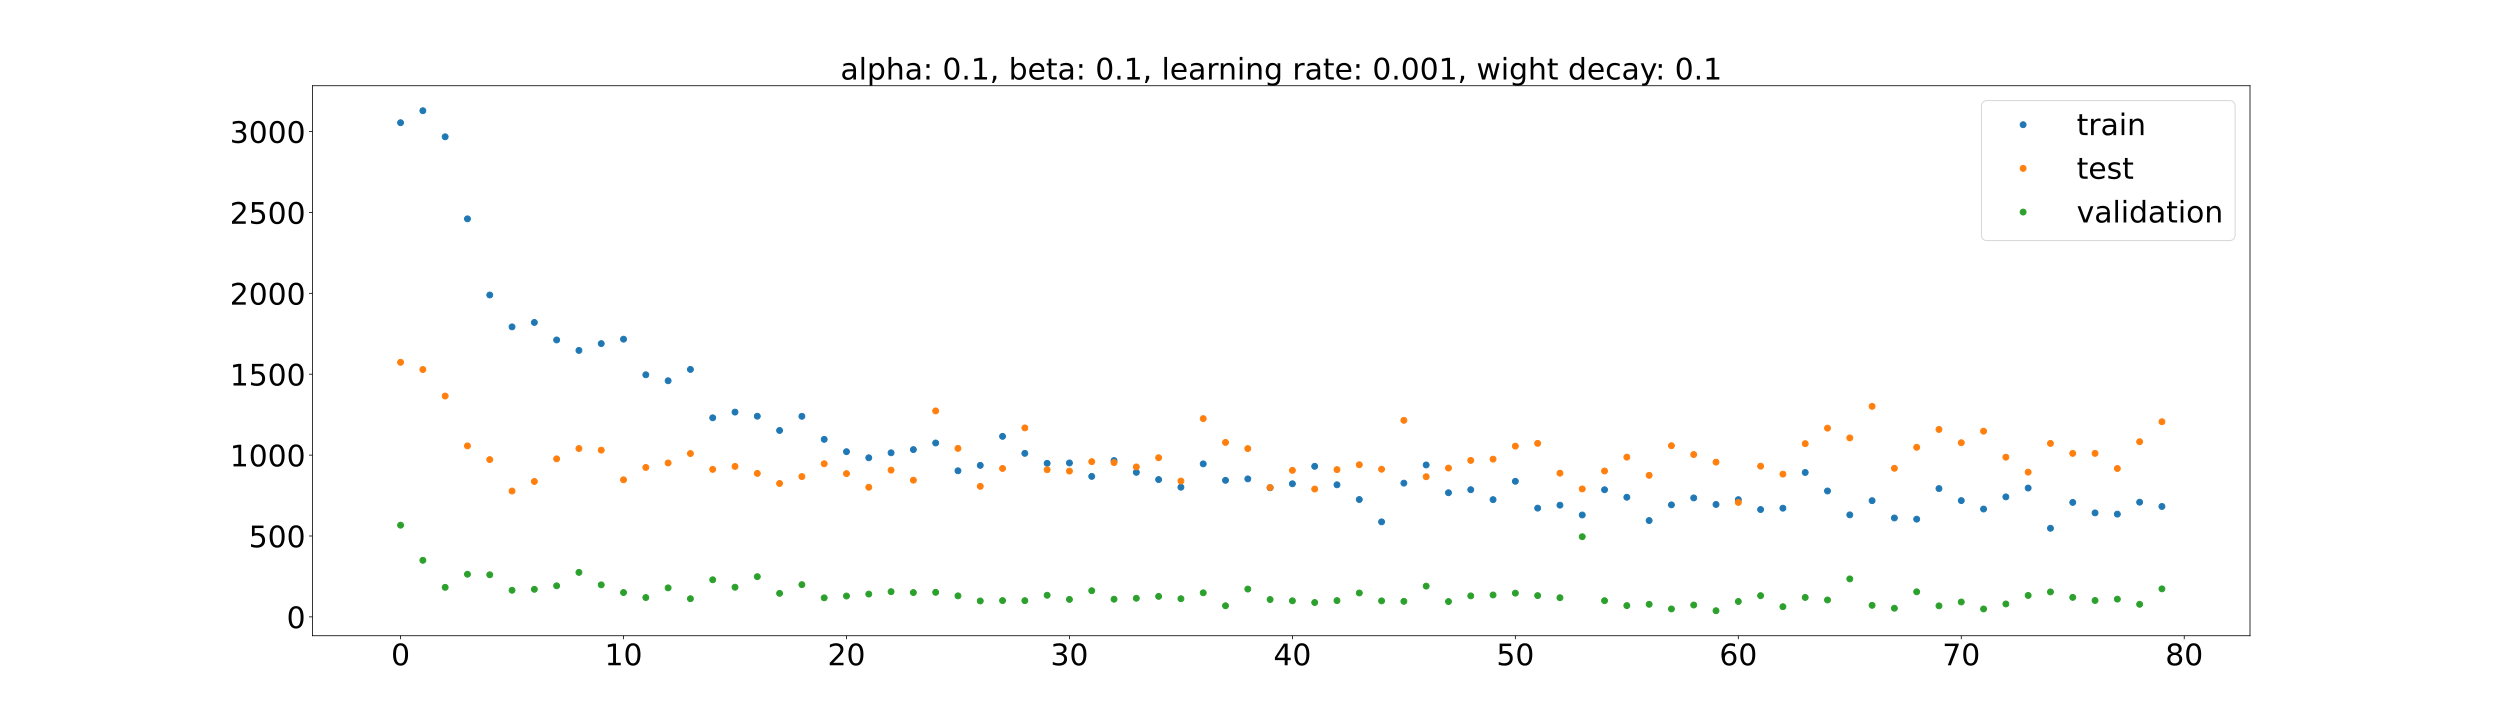 <?xml version="1.0" encoding="utf-8" standalone="no"?>
<!DOCTYPE svg PUBLIC "-//W3C//DTD SVG 1.1//EN"
  "http://www.w3.org/Graphics/SVG/1.1/DTD/svg11.dtd">
<!-- Created with matplotlib (https://matplotlib.org/) -->
<svg height="720pt" version="1.1" viewBox="0 0 2520 720" width="2520pt" xmlns="http://www.w3.org/2000/svg" xmlns:xlink="http://www.w3.org/1999/xlink">
 <defs>
  <style type="text/css">*{stroke-linecap:butt;stroke-linejoin:round;}</style>
 </defs>
 <g id="figure_1">
  <g id="patch_1">
   <path d="M 0 720 
L 2520 720 
L 2520 0 
L 0 0 
z
" style="fill:#ffffff;"/>
  </g>
  <g id="axes_1">
   <g id="patch_2">
    <path d="M 315 640.8 
L 2268 640.8 
L 2268 86.4 
L 315 86.4 
z
" style="fill:#ffffff;"/>
   </g>
   <g id="matplotlib.axis_1">
    <g id="xtick_1">
     <g id="line2d_1">
      <defs>
       <path d="M 0 0 
L 0 3.5 
" id="m0cd056b8c1" style="stroke:#000000;stroke-width:0.8;"/>
      </defs>
      <g>
       <use style="stroke:#000000;stroke-width:0.8;" x="403.773" xlink:href="#m0cd056b8c1" y="640.8"/>
      </g>
     </g>
     <g id="text_1">
      <!-- 0 -->
      <g transform="translate(394.229 670.595)scale(0.3 -0.3)">
       <defs>
        <path d="M 31.781 66.406 
Q 24.172 66.406 20.328 58.906 
Q 16.5 51.422 16.5 36.375 
Q 16.5 21.391 20.328 13.891 
Q 24.172 6.391 31.781 6.391 
Q 39.453 6.391 43.281 13.891 
Q 47.125 21.391 47.125 36.375 
Q 47.125 51.422 43.281 58.906 
Q 39.453 66.406 31.781 66.406 
z
M 31.781 74.219 
Q 44.047 74.219 50.516 64.516 
Q 56.984 54.828 56.984 36.375 
Q 56.984 17.969 50.516 8.266 
Q 44.047 -1.422 31.781 -1.422 
Q 19.531 -1.422 13.062 8.266 
Q 6.594 17.969 6.594 36.375 
Q 6.594 54.828 13.062 64.516 
Q 19.531 74.219 31.781 74.219 
z
" id="DejaVuSans-48"/>
       </defs>
       <use xlink:href="#DejaVuSans-48"/>
      </g>
     </g>
    </g>
    <g id="xtick_2">
     <g id="line2d_2">
      <g>
       <use style="stroke:#000000;stroke-width:0.8;" x="628.514" xlink:href="#m0cd056b8c1" y="640.8"/>
      </g>
     </g>
     <g id="text_2">
      <!-- 10 -->
      <g transform="translate(609.426 670.595)scale(0.3 -0.3)">
       <defs>
        <path d="M 12.406 8.297 
L 28.516 8.297 
L 28.516 63.922 
L 10.984 60.406 
L 10.984 69.391 
L 28.422 72.906 
L 38.281 72.906 
L 38.281 8.297 
L 54.391 8.297 
L 54.391 0 
L 12.406 0 
z
" id="DejaVuSans-49"/>
       </defs>
       <use xlink:href="#DejaVuSans-49"/>
       <use x="63.623" xlink:href="#DejaVuSans-48"/>
      </g>
     </g>
    </g>
    <g id="xtick_3">
     <g id="line2d_3">
      <g>
       <use style="stroke:#000000;stroke-width:0.8;" x="853.255" xlink:href="#m0cd056b8c1" y="640.8"/>
      </g>
     </g>
     <g id="text_3">
      <!-- 20 -->
      <g transform="translate(834.167 670.595)scale(0.3 -0.3)">
       <defs>
        <path d="M 19.188 8.297 
L 53.609 8.297 
L 53.609 0 
L 7.328 0 
L 7.328 8.297 
Q 12.938 14.109 22.625 23.891 
Q 32.328 33.688 34.812 36.531 
Q 39.547 41.844 41.422 45.531 
Q 43.312 49.219 43.312 52.781 
Q 43.312 58.594 39.234 62.25 
Q 35.156 65.922 28.609 65.922 
Q 23.969 65.922 18.812 64.312 
Q 13.672 62.703 7.812 59.422 
L 7.812 69.391 
Q 13.766 71.781 18.938 73 
Q 24.125 74.219 28.422 74.219 
Q 39.75 74.219 46.484 68.547 
Q 53.219 62.891 53.219 53.422 
Q 53.219 48.922 51.531 44.891 
Q 49.859 40.875 45.406 35.406 
Q 44.188 33.984 37.641 27.219 
Q 31.109 20.453 19.188 8.297 
z
" id="DejaVuSans-50"/>
       </defs>
       <use xlink:href="#DejaVuSans-50"/>
       <use x="63.623" xlink:href="#DejaVuSans-48"/>
      </g>
     </g>
    </g>
    <g id="xtick_4">
     <g id="line2d_4">
      <g>
       <use style="stroke:#000000;stroke-width:0.8;" x="1077.996" xlink:href="#m0cd056b8c1" y="640.8"/>
      </g>
     </g>
     <g id="text_4">
      <!-- 30 -->
      <g transform="translate(1058.908 670.595)scale(0.3 -0.3)">
       <defs>
        <path d="M 40.578 39.312 
Q 47.656 37.797 51.625 33 
Q 55.609 28.219 55.609 21.188 
Q 55.609 10.406 48.188 4.484 
Q 40.766 -1.422 27.094 -1.422 
Q 22.516 -1.422 17.656 -0.516 
Q 12.797 0.391 7.625 2.203 
L 7.625 11.719 
Q 11.719 9.328 16.594 8.109 
Q 21.484 6.891 26.812 6.891 
Q 36.078 6.891 40.938 10.547 
Q 45.797 14.203 45.797 21.188 
Q 45.797 27.641 41.281 31.266 
Q 36.766 34.906 28.719 34.906 
L 20.219 34.906 
L 20.219 43.016 
L 29.109 43.016 
Q 36.375 43.016 40.234 45.922 
Q 44.094 48.828 44.094 54.297 
Q 44.094 59.906 40.109 62.906 
Q 36.141 65.922 28.719 65.922 
Q 24.656 65.922 20.016 65.031 
Q 15.375 64.156 9.812 62.312 
L 9.812 71.094 
Q 15.438 72.656 20.344 73.438 
Q 25.25 74.219 29.594 74.219 
Q 40.828 74.219 47.359 69.109 
Q 53.906 64.016 53.906 55.328 
Q 53.906 49.266 50.438 45.094 
Q 46.969 40.922 40.578 39.312 
z
" id="DejaVuSans-51"/>
       </defs>
       <use xlink:href="#DejaVuSans-51"/>
       <use x="63.623" xlink:href="#DejaVuSans-48"/>
      </g>
     </g>
    </g>
    <g id="xtick_5">
     <g id="line2d_5">
      <g>
       <use style="stroke:#000000;stroke-width:0.8;" x="1302.737" xlink:href="#m0cd056b8c1" y="640.8"/>
      </g>
     </g>
     <g id="text_5">
      <!-- 40 -->
      <g transform="translate(1283.65 670.595)scale(0.3 -0.3)">
       <defs>
        <path d="M 37.797 64.312 
L 12.891 25.391 
L 37.797 25.391 
z
M 35.203 72.906 
L 47.609 72.906 
L 47.609 25.391 
L 58.016 25.391 
L 58.016 17.188 
L 47.609 17.188 
L 47.609 0 
L 37.797 0 
L 37.797 17.188 
L 4.891 17.188 
L 4.891 26.703 
z
" id="DejaVuSans-52"/>
       </defs>
       <use xlink:href="#DejaVuSans-52"/>
       <use x="63.623" xlink:href="#DejaVuSans-48"/>
      </g>
     </g>
    </g>
    <g id="xtick_6">
     <g id="line2d_6">
      <g>
       <use style="stroke:#000000;stroke-width:0.8;" x="1527.478" xlink:href="#m0cd056b8c1" y="640.8"/>
      </g>
     </g>
     <g id="text_6">
      <!-- 50 -->
      <g transform="translate(1508.391 670.595)scale(0.3 -0.3)">
       <defs>
        <path d="M 10.797 72.906 
L 49.516 72.906 
L 49.516 64.594 
L 19.828 64.594 
L 19.828 46.734 
Q 21.969 47.469 24.109 47.828 
Q 26.266 48.188 28.422 48.188 
Q 40.625 48.188 47.75 41.5 
Q 54.891 34.812 54.891 23.391 
Q 54.891 11.625 47.562 5.094 
Q 40.234 -1.422 26.906 -1.422 
Q 22.312 -1.422 17.547 -0.641 
Q 12.797 0.141 7.719 1.703 
L 7.719 11.625 
Q 12.109 9.234 16.797 8.062 
Q 21.484 6.891 26.703 6.891 
Q 35.156 6.891 40.078 11.328 
Q 45.016 15.766 45.016 23.391 
Q 45.016 31 40.078 35.438 
Q 35.156 39.891 26.703 39.891 
Q 22.75 39.891 18.812 39.016 
Q 14.891 38.141 10.797 36.281 
z
" id="DejaVuSans-53"/>
       </defs>
       <use xlink:href="#DejaVuSans-53"/>
       <use x="63.623" xlink:href="#DejaVuSans-48"/>
      </g>
     </g>
    </g>
    <g id="xtick_7">
     <g id="line2d_7">
      <g>
       <use style="stroke:#000000;stroke-width:0.8;" x="1752.219" xlink:href="#m0cd056b8c1" y="640.8"/>
      </g>
     </g>
     <g id="text_7">
      <!-- 60 -->
      <g transform="translate(1733.132 670.595)scale(0.3 -0.3)">
       <defs>
        <path d="M 33.016 40.375 
Q 26.375 40.375 22.484 35.828 
Q 18.609 31.297 18.609 23.391 
Q 18.609 15.531 22.484 10.953 
Q 26.375 6.391 33.016 6.391 
Q 39.656 6.391 43.531 10.953 
Q 47.406 15.531 47.406 23.391 
Q 47.406 31.297 43.531 35.828 
Q 39.656 40.375 33.016 40.375 
z
M 52.594 71.297 
L 52.594 62.312 
Q 48.875 64.062 45.094 64.984 
Q 41.312 65.922 37.594 65.922 
Q 27.828 65.922 22.672 59.328 
Q 17.531 52.734 16.797 39.406 
Q 19.672 43.656 24.016 45.922 
Q 28.375 48.188 33.594 48.188 
Q 44.578 48.188 50.953 41.516 
Q 57.328 34.859 57.328 23.391 
Q 57.328 12.156 50.688 5.359 
Q 44.047 -1.422 33.016 -1.422 
Q 20.359 -1.422 13.672 8.266 
Q 6.984 17.969 6.984 36.375 
Q 6.984 53.656 15.188 63.938 
Q 23.391 74.219 37.203 74.219 
Q 40.922 74.219 44.703 73.484 
Q 48.484 72.75 52.594 71.297 
z
" id="DejaVuSans-54"/>
       </defs>
       <use xlink:href="#DejaVuSans-54"/>
       <use x="63.623" xlink:href="#DejaVuSans-48"/>
      </g>
     </g>
    </g>
    <g id="xtick_8">
     <g id="line2d_8">
      <g>
       <use style="stroke:#000000;stroke-width:0.8;" x="1976.96" xlink:href="#m0cd056b8c1" y="640.8"/>
      </g>
     </g>
     <g id="text_8">
      <!-- 70 -->
      <g transform="translate(1957.873 670.595)scale(0.3 -0.3)">
       <defs>
        <path d="M 8.203 72.906 
L 55.078 72.906 
L 55.078 68.703 
L 28.609 0 
L 18.312 0 
L 43.219 64.594 
L 8.203 64.594 
z
" id="DejaVuSans-55"/>
       </defs>
       <use xlink:href="#DejaVuSans-55"/>
       <use x="63.623" xlink:href="#DejaVuSans-48"/>
      </g>
     </g>
    </g>
    <g id="xtick_9">
     <g id="line2d_9">
      <g>
       <use style="stroke:#000000;stroke-width:0.8;" x="2201.701" xlink:href="#m0cd056b8c1" y="640.8"/>
      </g>
     </g>
     <g id="text_9">
      <!-- 80 -->
      <g transform="translate(2182.614 670.595)scale(0.3 -0.3)">
       <defs>
        <path d="M 31.781 34.625 
Q 24.75 34.625 20.719 30.859 
Q 16.703 27.094 16.703 20.516 
Q 16.703 13.922 20.719 10.156 
Q 24.75 6.391 31.781 6.391 
Q 38.812 6.391 42.859 10.172 
Q 46.922 13.969 46.922 20.516 
Q 46.922 27.094 42.891 30.859 
Q 38.875 34.625 31.781 34.625 
z
M 21.922 38.812 
Q 15.578 40.375 12.031 44.719 
Q 8.5 49.078 8.5 55.328 
Q 8.5 64.062 14.719 69.141 
Q 20.953 74.219 31.781 74.219 
Q 42.672 74.219 48.875 69.141 
Q 55.078 64.062 55.078 55.328 
Q 55.078 49.078 51.531 44.719 
Q 48 40.375 41.703 38.812 
Q 48.828 37.156 52.797 32.312 
Q 56.781 27.484 56.781 20.516 
Q 56.781 9.906 50.312 4.234 
Q 43.844 -1.422 31.781 -1.422 
Q 19.734 -1.422 13.25 4.234 
Q 6.781 9.906 6.781 20.516 
Q 6.781 27.484 10.781 32.312 
Q 14.797 37.156 21.922 38.812 
z
M 18.312 54.391 
Q 18.312 48.734 21.844 45.562 
Q 25.391 42.391 31.781 42.391 
Q 38.141 42.391 41.719 45.562 
Q 45.312 48.734 45.312 54.391 
Q 45.312 60.062 41.719 63.234 
Q 38.141 66.406 31.781 66.406 
Q 25.391 66.406 21.844 63.234 
Q 18.312 60.062 18.312 54.391 
z
" id="DejaVuSans-56"/>
       </defs>
       <use xlink:href="#DejaVuSans-56"/>
       <use x="63.623" xlink:href="#DejaVuSans-48"/>
      </g>
     </g>
    </g>
   </g>
   <g id="matplotlib.axis_2">
    <g id="ytick_1">
     <g id="line2d_10">
      <defs>
       <path d="M 0 0 
L -3.5 0 
" id="mc899fb134b" style="stroke:#000000;stroke-width:0.8;"/>
      </defs>
      <g>
       <use style="stroke:#000000;stroke-width:0.8;" x="315" xlink:href="#mc899fb134b" y="621.792"/>
      </g>
     </g>
     <g id="text_10">
      <!-- 0 -->
      <g transform="translate(288.913 633.189)scale(0.3 -0.3)">
       <use xlink:href="#DejaVuSans-48"/>
      </g>
     </g>
    </g>
    <g id="ytick_2">
     <g id="line2d_11">
      <g>
       <use style="stroke:#000000;stroke-width:0.8;" x="315" xlink:href="#mc899fb134b" y="540.268"/>
      </g>
     </g>
     <g id="text_11">
      <!-- 500 -->
      <g transform="translate(250.738 551.666)scale(0.3 -0.3)">
       <use xlink:href="#DejaVuSans-53"/>
       <use x="63.623" xlink:href="#DejaVuSans-48"/>
       <use x="127.246" xlink:href="#DejaVuSans-48"/>
      </g>
     </g>
    </g>
    <g id="ytick_3">
     <g id="line2d_12">
      <g>
       <use style="stroke:#000000;stroke-width:0.8;" x="315" xlink:href="#mc899fb134b" y="458.745"/>
      </g>
     </g>
     <g id="text_12">
      <!-- 1000 -->
      <g transform="translate(231.65 470.143)scale(0.3 -0.3)">
       <use xlink:href="#DejaVuSans-49"/>
       <use x="63.623" xlink:href="#DejaVuSans-48"/>
       <use x="127.246" xlink:href="#DejaVuSans-48"/>
       <use x="190.869" xlink:href="#DejaVuSans-48"/>
      </g>
     </g>
    </g>
    <g id="ytick_4">
     <g id="line2d_13">
      <g>
       <use style="stroke:#000000;stroke-width:0.8;" x="315" xlink:href="#mc899fb134b" y="377.222"/>
      </g>
     </g>
     <g id="text_13">
      <!-- 1500 -->
      <g transform="translate(231.65 388.619)scale(0.3 -0.3)">
       <use xlink:href="#DejaVuSans-49"/>
       <use x="63.623" xlink:href="#DejaVuSans-53"/>
       <use x="127.246" xlink:href="#DejaVuSans-48"/>
       <use x="190.869" xlink:href="#DejaVuSans-48"/>
      </g>
     </g>
    </g>
    <g id="ytick_5">
     <g id="line2d_14">
      <g>
       <use style="stroke:#000000;stroke-width:0.8;" x="315" xlink:href="#mc899fb134b" y="295.698"/>
      </g>
     </g>
     <g id="text_14">
      <!-- 2000 -->
      <g transform="translate(231.65 307.096)scale(0.3 -0.3)">
       <use xlink:href="#DejaVuSans-50"/>
       <use x="63.623" xlink:href="#DejaVuSans-48"/>
       <use x="127.246" xlink:href="#DejaVuSans-48"/>
       <use x="190.869" xlink:href="#DejaVuSans-48"/>
      </g>
     </g>
    </g>
    <g id="ytick_6">
     <g id="line2d_15">
      <g>
       <use style="stroke:#000000;stroke-width:0.8;" x="315" xlink:href="#mc899fb134b" y="214.175"/>
      </g>
     </g>
     <g id="text_15">
      <!-- 2500 -->
      <g transform="translate(231.65 225.573)scale(0.3 -0.3)">
       <use xlink:href="#DejaVuSans-50"/>
       <use x="63.623" xlink:href="#DejaVuSans-53"/>
       <use x="127.246" xlink:href="#DejaVuSans-48"/>
       <use x="190.869" xlink:href="#DejaVuSans-48"/>
      </g>
     </g>
    </g>
    <g id="ytick_7">
     <g id="line2d_16">
      <g>
       <use style="stroke:#000000;stroke-width:0.8;" x="315" xlink:href="#mc899fb134b" y="132.652"/>
      </g>
     </g>
     <g id="text_16">
      <!-- 3000 -->
      <g transform="translate(231.65 144.049)scale(0.3 -0.3)">
       <use xlink:href="#DejaVuSans-51"/>
       <use x="63.623" xlink:href="#DejaVuSans-48"/>
       <use x="127.246" xlink:href="#DejaVuSans-48"/>
       <use x="190.869" xlink:href="#DejaVuSans-48"/>
      </g>
     </g>
    </g>
   </g>
   <g id="line2d_17">
    <defs>
     <path d="M 0 3 
C 0.796 3 1.559 2.684 2.121 2.121 
C 2.684 1.559 3 0.796 3 0 
C 3 -0.796 2.684 -1.559 2.121 -2.121 
C 1.559 -2.684 0.796 -3 0 -3 
C -0.796 -3 -1.559 -2.684 -2.121 -2.121 
C -2.684 -1.559 -3 -0.796 -3 0 
C -3 0.796 -2.684 1.559 -2.121 2.121 
C -1.559 2.684 -0.796 3 0 3 
z
" id="m97e67d75c3" style="stroke:#1f77b4;"/>
    </defs>
    <g clip-path="url(#pae38e9ac22)">
     <use style="fill:#1f77b4;stroke:#1f77b4;" x="403.773" xlink:href="#m97e67d75c3" y="123.698"/>
     <use style="fill:#1f77b4;stroke:#1f77b4;" x="426.247" xlink:href="#m97e67d75c3" y="111.6"/>
     <use style="fill:#1f77b4;stroke:#1f77b4;" x="448.721" xlink:href="#m97e67d75c3" y="137.884"/>
     <use style="fill:#1f77b4;stroke:#1f77b4;" x="471.195" xlink:href="#m97e67d75c3" y="220.59"/>
     <use style="fill:#1f77b4;stroke:#1f77b4;" x="493.669" xlink:href="#m97e67d75c3" y="297.348"/>
     <use style="fill:#1f77b4;stroke:#1f77b4;" x="516.143" xlink:href="#m97e67d75c3" y="329.464"/>
     <use style="fill:#1f77b4;stroke:#1f77b4;" x="538.617" xlink:href="#m97e67d75c3" y="325.049"/>
     <use style="fill:#1f77b4;stroke:#1f77b4;" x="561.091" xlink:href="#m97e67d75c3" y="342.672"/>
     <use style="fill:#1f77b4;stroke:#1f77b4;" x="583.566" xlink:href="#m97e67d75c3" y="353.229"/>
     <use style="fill:#1f77b4;stroke:#1f77b4;" x="606.04" xlink:href="#m97e67d75c3" y="346.353"/>
     <use style="fill:#1f77b4;stroke:#1f77b4;" x="628.514" xlink:href="#m97e67d75c3" y="341.886"/>
     <use style="fill:#1f77b4;stroke:#1f77b4;" x="650.988" xlink:href="#m97e67d75c3" y="377.773"/>
     <use style="fill:#1f77b4;stroke:#1f77b4;" x="673.462" xlink:href="#m97e67d75c3" y="383.797"/>
     <use style="fill:#1f77b4;stroke:#1f77b4;" x="695.936" xlink:href="#m97e67d75c3" y="372.375"/>
     <use style="fill:#1f77b4;stroke:#1f77b4;" x="718.41" xlink:href="#m97e67d75c3" y="421.137"/>
     <use style="fill:#1f77b4;stroke:#1f77b4;" x="740.884" xlink:href="#m97e67d75c3" y="415.394"/>
     <use style="fill:#1f77b4;stroke:#1f77b4;" x="763.358" xlink:href="#m97e67d75c3" y="419.529"/>
     <use style="fill:#1f77b4;stroke:#1f77b4;" x="785.833" xlink:href="#m97e67d75c3" y="433.892"/>
     <use style="fill:#1f77b4;stroke:#1f77b4;" x="808.307" xlink:href="#m97e67d75c3" y="419.646"/>
     <use style="fill:#1f77b4;stroke:#1f77b4;" x="830.781" xlink:href="#m97e67d75c3" y="442.867"/>
     <use style="fill:#1f77b4;stroke:#1f77b4;" x="853.255" xlink:href="#m97e67d75c3" y="455.308"/>
     <use style="fill:#1f77b4;stroke:#1f77b4;" x="875.729" xlink:href="#m97e67d75c3" y="461.43"/>
     <use style="fill:#1f77b4;stroke:#1f77b4;" x="898.203" xlink:href="#m97e67d75c3" y="456.418"/>
     <use style="fill:#1f77b4;stroke:#1f77b4;" x="920.677" xlink:href="#m97e67d75c3" y="453.193"/>
     <use style="fill:#1f77b4;stroke:#1f77b4;" x="943.151" xlink:href="#m97e67d75c3" y="446.523"/>
     <use style="fill:#1f77b4;stroke:#1f77b4;" x="965.625" xlink:href="#m97e67d75c3" y="474.545"/>
     <use style="fill:#1f77b4;stroke:#1f77b4;" x="988.1" xlink:href="#m97e67d75c3" y="469.088"/>
     <use style="fill:#1f77b4;stroke:#1f77b4;" x="1010.574" xlink:href="#m97e67d75c3" y="439.841"/>
     <use style="fill:#1f77b4;stroke:#1f77b4;" x="1033.048" xlink:href="#m97e67d75c3" y="456.981"/>
     <use style="fill:#1f77b4;stroke:#1f77b4;" x="1055.522" xlink:href="#m97e67d75c3" y="467.039"/>
     <use style="fill:#1f77b4;stroke:#1f77b4;" x="1077.996" xlink:href="#m97e67d75c3" y="466.649"/>
     <use style="fill:#1f77b4;stroke:#1f77b4;" x="1100.47" xlink:href="#m97e67d75c3" y="480.21"/>
     <use style="fill:#1f77b4;stroke:#1f77b4;" x="1122.944" xlink:href="#m97e67d75c3" y="464.251"/>
     <use style="fill:#1f77b4;stroke:#1f77b4;" x="1145.418" xlink:href="#m97e67d75c3" y="476.111"/>
     <use style="fill:#1f77b4;stroke:#1f77b4;" x="1167.892" xlink:href="#m97e67d75c3" y="483.392"/>
     <use style="fill:#1f77b4;stroke:#1f77b4;" x="1190.367" xlink:href="#m97e67d75c3" y="491.127"/>
     <use style="fill:#1f77b4;stroke:#1f77b4;" x="1212.841" xlink:href="#m97e67d75c3" y="467.576"/>
     <use style="fill:#1f77b4;stroke:#1f77b4;" x="1235.315" xlink:href="#m97e67d75c3" y="484.162"/>
     <use style="fill:#1f77b4;stroke:#1f77b4;" x="1257.789" xlink:href="#m97e67d75c3" y="482.719"/>
     <use style="fill:#1f77b4;stroke:#1f77b4;" x="1280.263" xlink:href="#m97e67d75c3" y="491.698"/>
     <use style="fill:#1f77b4;stroke:#1f77b4;" x="1302.737" xlink:href="#m97e67d75c3" y="487.651"/>
     <use style="fill:#1f77b4;stroke:#1f77b4;" x="1325.211" xlink:href="#m97e67d75c3" y="470.046"/>
     <use style="fill:#1f77b4;stroke:#1f77b4;" x="1347.685" xlink:href="#m97e67d75c3" y="488.673"/>
     <use style="fill:#1f77b4;stroke:#1f77b4;" x="1370.159" xlink:href="#m97e67d75c3" y="503.51"/>
     <use style="fill:#1f77b4;stroke:#1f77b4;" x="1392.633" xlink:href="#m97e67d75c3" y="526.034"/>
     <use style="fill:#1f77b4;stroke:#1f77b4;" x="1415.108" xlink:href="#m97e67d75c3" y="487.017"/>
     <use style="fill:#1f77b4;stroke:#1f77b4;" x="1437.582" xlink:href="#m97e67d75c3" y="468.674"/>
     <use style="fill:#1f77b4;stroke:#1f77b4;" x="1460.056" xlink:href="#m97e67d75c3" y="496.682"/>
     <use style="fill:#1f77b4;stroke:#1f77b4;" x="1482.53" xlink:href="#m97e67d75c3" y="493.625"/>
     <use style="fill:#1f77b4;stroke:#1f77b4;" x="1505.004" xlink:href="#m97e67d75c3" y="503.631"/>
     <use style="fill:#1f77b4;stroke:#1f77b4;" x="1527.478" xlink:href="#m97e67d75c3" y="485.143"/>
     <use style="fill:#1f77b4;stroke:#1f77b4;" x="1549.952" xlink:href="#m97e67d75c3" y="512.196"/>
     <use style="fill:#1f77b4;stroke:#1f77b4;" x="1572.426" xlink:href="#m97e67d75c3" y="509.219"/>
     <use style="fill:#1f77b4;stroke:#1f77b4;" x="1594.9" xlink:href="#m97e67d75c3" y="519.105"/>
     <use style="fill:#1f77b4;stroke:#1f77b4;" x="1617.375" xlink:href="#m97e67d75c3" y="493.662"/>
     <use style="fill:#1f77b4;stroke:#1f77b4;" x="1639.849" xlink:href="#m97e67d75c3" y="501.218"/>
     <use style="fill:#1f77b4;stroke:#1f77b4;" x="1662.323" xlink:href="#m97e67d75c3" y="524.712"/>
     <use style="fill:#1f77b4;stroke:#1f77b4;" x="1684.797" xlink:href="#m97e67d75c3" y="508.887"/>
     <use style="fill:#1f77b4;stroke:#1f77b4;" x="1707.271" xlink:href="#m97e67d75c3" y="501.907"/>
     <use style="fill:#1f77b4;stroke:#1f77b4;" x="1729.745" xlink:href="#m97e67d75c3" y="508.497"/>
     <use style="fill:#1f77b4;stroke:#1f77b4;" x="1752.219" xlink:href="#m97e67d75c3" y="503.646"/>
     <use style="fill:#1f77b4;stroke:#1f77b4;" x="1774.693" xlink:href="#m97e67d75c3" y="513.6"/>
     <use style="fill:#1f77b4;stroke:#1f77b4;" x="1797.167" xlink:href="#m97e67d75c3" y="512.262"/>
     <use style="fill:#1f77b4;stroke:#1f77b4;" x="1819.642" xlink:href="#m97e67d75c3" y="476.26"/>
     <use style="fill:#1f77b4;stroke:#1f77b4;" x="1842.116" xlink:href="#m97e67d75c3" y="494.904"/>
     <use style="fill:#1f77b4;stroke:#1f77b4;" x="1864.59" xlink:href="#m97e67d75c3" y="518.982"/>
     <use style="fill:#1f77b4;stroke:#1f77b4;" x="1887.064" xlink:href="#m97e67d75c3" y="504.678"/>
     <use style="fill:#1f77b4;stroke:#1f77b4;" x="1909.538" xlink:href="#m97e67d75c3" y="522.111"/>
     <use style="fill:#1f77b4;stroke:#1f77b4;" x="1932.012" xlink:href="#m97e67d75c3" y="523.313"/>
     <use style="fill:#1f77b4;stroke:#1f77b4;" x="1954.486" xlink:href="#m97e67d75c3" y="492.475"/>
     <use style="fill:#1f77b4;stroke:#1f77b4;" x="1976.96" xlink:href="#m97e67d75c3" y="504.614"/>
     <use style="fill:#1f77b4;stroke:#1f77b4;" x="1999.434" xlink:href="#m97e67d75c3" y="513.104"/>
     <use style="fill:#1f77b4;stroke:#1f77b4;" x="2021.909" xlink:href="#m97e67d75c3" y="500.854"/>
     <use style="fill:#1f77b4;stroke:#1f77b4;" x="2044.383" xlink:href="#m97e67d75c3" y="491.948"/>
     <use style="fill:#1f77b4;stroke:#1f77b4;" x="2066.857" xlink:href="#m97e67d75c3" y="532.492"/>
     <use style="fill:#1f77b4;stroke:#1f77b4;" x="2089.331" xlink:href="#m97e67d75c3" y="506.446"/>
     <use style="fill:#1f77b4;stroke:#1f77b4;" x="2111.805" xlink:href="#m97e67d75c3" y="517"/>
     <use style="fill:#1f77b4;stroke:#1f77b4;" x="2134.279" xlink:href="#m97e67d75c3" y="518.234"/>
     <use style="fill:#1f77b4;stroke:#1f77b4;" x="2156.753" xlink:href="#m97e67d75c3" y="506.199"/>
     <use style="fill:#1f77b4;stroke:#1f77b4;" x="2179.227" xlink:href="#m97e67d75c3" y="510.517"/>
    </g>
   </g>
   <g id="line2d_18">
    <defs>
     <path d="M 0 3 
C 0.796 3 1.559 2.684 2.121 2.121 
C 2.684 1.559 3 0.796 3 0 
C 3 -0.796 2.684 -1.559 2.121 -2.121 
C 1.559 -2.684 0.796 -3 0 -3 
C -0.796 -3 -1.559 -2.684 -2.121 -2.121 
C -2.684 -1.559 -3 -0.796 -3 0 
C -3 0.796 -2.684 1.559 -2.121 2.121 
C -1.559 2.684 -0.796 3 0 3 
z
" id="m1da148e82f" style="stroke:#ff7f0e;"/>
    </defs>
    <g clip-path="url(#pae38e9ac22)">
     <use style="fill:#ff7f0e;stroke:#ff7f0e;" x="403.773" xlink:href="#m1da148e82f" y="365.197"/>
     <use style="fill:#ff7f0e;stroke:#ff7f0e;" x="426.247" xlink:href="#m1da148e82f" y="372.487"/>
     <use style="fill:#ff7f0e;stroke:#ff7f0e;" x="448.721" xlink:href="#m1da148e82f" y="399.21"/>
     <use style="fill:#ff7f0e;stroke:#ff7f0e;" x="471.195" xlink:href="#m1da148e82f" y="449.442"/>
     <use style="fill:#ff7f0e;stroke:#ff7f0e;" x="493.669" xlink:href="#m1da148e82f" y="463.259"/>
     <use style="fill:#ff7f0e;stroke:#ff7f0e;" x="516.143" xlink:href="#m1da148e82f" y="494.959"/>
     <use style="fill:#ff7f0e;stroke:#ff7f0e;" x="538.617" xlink:href="#m1da148e82f" y="485.312"/>
     <use style="fill:#ff7f0e;stroke:#ff7f0e;" x="561.091" xlink:href="#m1da148e82f" y="462.511"/>
     <use style="fill:#ff7f0e;stroke:#ff7f0e;" x="583.566" xlink:href="#m1da148e82f" y="452.108"/>
     <use style="fill:#ff7f0e;stroke:#ff7f0e;" x="606.04" xlink:href="#m1da148e82f" y="453.739"/>
     <use style="fill:#ff7f0e;stroke:#ff7f0e;" x="628.514" xlink:href="#m1da148e82f" y="483.629"/>
     <use style="fill:#ff7f0e;stroke:#ff7f0e;" x="650.988" xlink:href="#m1da148e82f" y="471.177"/>
     <use style="fill:#ff7f0e;stroke:#ff7f0e;" x="673.462" xlink:href="#m1da148e82f" y="466.639"/>
     <use style="fill:#ff7f0e;stroke:#ff7f0e;" x="695.936" xlink:href="#m1da148e82f" y="457.173"/>
     <use style="fill:#ff7f0e;stroke:#ff7f0e;" x="718.41" xlink:href="#m1da148e82f" y="473.129"/>
     <use style="fill:#ff7f0e;stroke:#ff7f0e;" x="740.884" xlink:href="#m1da148e82f" y="470.148"/>
     <use style="fill:#ff7f0e;stroke:#ff7f0e;" x="763.358" xlink:href="#m1da148e82f" y="477.179"/>
     <use style="fill:#ff7f0e;stroke:#ff7f0e;" x="785.833" xlink:href="#m1da148e82f" y="487.335"/>
     <use style="fill:#ff7f0e;stroke:#ff7f0e;" x="808.307" xlink:href="#m1da148e82f" y="480.377"/>
     <use style="fill:#ff7f0e;stroke:#ff7f0e;" x="830.781" xlink:href="#m1da148e82f" y="467.458"/>
     <use style="fill:#ff7f0e;stroke:#ff7f0e;" x="853.255" xlink:href="#m1da148e82f" y="477.413"/>
     <use style="fill:#ff7f0e;stroke:#ff7f0e;" x="875.729" xlink:href="#m1da148e82f" y="491.15"/>
     <use style="fill:#ff7f0e;stroke:#ff7f0e;" x="898.203" xlink:href="#m1da148e82f" y="473.871"/>
     <use style="fill:#ff7f0e;stroke:#ff7f0e;" x="920.677" xlink:href="#m1da148e82f" y="484.002"/>
     <use style="fill:#ff7f0e;stroke:#ff7f0e;" x="943.151" xlink:href="#m1da148e82f" y="414.199"/>
     <use style="fill:#ff7f0e;stroke:#ff7f0e;" x="965.625" xlink:href="#m1da148e82f" y="451.994"/>
     <use style="fill:#ff7f0e;stroke:#ff7f0e;" x="988.1" xlink:href="#m1da148e82f" y="490.201"/>
     <use style="fill:#ff7f0e;stroke:#ff7f0e;" x="1010.574" xlink:href="#m1da148e82f" y="472.215"/>
     <use style="fill:#ff7f0e;stroke:#ff7f0e;" x="1033.048" xlink:href="#m1da148e82f" y="431.314"/>
     <use style="fill:#ff7f0e;stroke:#ff7f0e;" x="1055.522" xlink:href="#m1da148e82f" y="473.484"/>
     <use style="fill:#ff7f0e;stroke:#ff7f0e;" x="1077.996" xlink:href="#m1da148e82f" y="474.859"/>
     <use style="fill:#ff7f0e;stroke:#ff7f0e;" x="1100.47" xlink:href="#m1da148e82f" y="465.334"/>
     <use style="fill:#ff7f0e;stroke:#ff7f0e;" x="1122.944" xlink:href="#m1da148e82f" y="466.284"/>
     <use style="fill:#ff7f0e;stroke:#ff7f0e;" x="1145.418" xlink:href="#m1da148e82f" y="470.654"/>
     <use style="fill:#ff7f0e;stroke:#ff7f0e;" x="1167.892" xlink:href="#m1da148e82f" y="461.396"/>
     <use style="fill:#ff7f0e;stroke:#ff7f0e;" x="1190.367" xlink:href="#m1da148e82f" y="484.899"/>
     <use style="fill:#ff7f0e;stroke:#ff7f0e;" x="1212.841" xlink:href="#m1da148e82f" y="421.961"/>
     <use style="fill:#ff7f0e;stroke:#ff7f0e;" x="1235.315" xlink:href="#m1da148e82f" y="445.962"/>
     <use style="fill:#ff7f0e;stroke:#ff7f0e;" x="1257.789" xlink:href="#m1da148e82f" y="452.165"/>
     <use style="fill:#ff7f0e;stroke:#ff7f0e;" x="1280.263" xlink:href="#m1da148e82f" y="491.43"/>
     <use style="fill:#ff7f0e;stroke:#ff7f0e;" x="1302.737" xlink:href="#m1da148e82f" y="474.097"/>
     <use style="fill:#ff7f0e;stroke:#ff7f0e;" x="1325.211" xlink:href="#m1da148e82f" y="492.936"/>
     <use style="fill:#ff7f0e;stroke:#ff7f0e;" x="1347.685" xlink:href="#m1da148e82f" y="473.364"/>
     <use style="fill:#ff7f0e;stroke:#ff7f0e;" x="1370.159" xlink:href="#m1da148e82f" y="468.473"/>
     <use style="fill:#ff7f0e;stroke:#ff7f0e;" x="1392.633" xlink:href="#m1da148e82f" y="472.982"/>
     <use style="fill:#ff7f0e;stroke:#ff7f0e;" x="1415.108" xlink:href="#m1da148e82f" y="423.697"/>
     <use style="fill:#ff7f0e;stroke:#ff7f0e;" x="1437.582" xlink:href="#m1da148e82f" y="480.537"/>
     <use style="fill:#ff7f0e;stroke:#ff7f0e;" x="1460.056" xlink:href="#m1da148e82f" y="471.795"/>
     <use style="fill:#ff7f0e;stroke:#ff7f0e;" x="1482.53" xlink:href="#m1da148e82f" y="464.102"/>
     <use style="fill:#ff7f0e;stroke:#ff7f0e;" x="1505.004" xlink:href="#m1da148e82f" y="462.824"/>
     <use style="fill:#ff7f0e;stroke:#ff7f0e;" x="1527.478" xlink:href="#m1da148e82f" y="449.677"/>
     <use style="fill:#ff7f0e;stroke:#ff7f0e;" x="1549.952" xlink:href="#m1da148e82f" y="446.89"/>
     <use style="fill:#ff7f0e;stroke:#ff7f0e;" x="1572.426" xlink:href="#m1da148e82f" y="476.977"/>
     <use style="fill:#ff7f0e;stroke:#ff7f0e;" x="1594.9" xlink:href="#m1da148e82f" y="492.852"/>
     <use style="fill:#ff7f0e;stroke:#ff7f0e;" x="1617.375" xlink:href="#m1da148e82f" y="474.769"/>
     <use style="fill:#ff7f0e;stroke:#ff7f0e;" x="1639.849" xlink:href="#m1da148e82f" y="460.791"/>
     <use style="fill:#ff7f0e;stroke:#ff7f0e;" x="1662.323" xlink:href="#m1da148e82f" y="479.121"/>
     <use style="fill:#ff7f0e;stroke:#ff7f0e;" x="1684.797" xlink:href="#m1da148e82f" y="449.271"/>
     <use style="fill:#ff7f0e;stroke:#ff7f0e;" x="1707.271" xlink:href="#m1da148e82f" y="458.161"/>
     <use style="fill:#ff7f0e;stroke:#ff7f0e;" x="1729.745" xlink:href="#m1da148e82f" y="465.832"/>
     <use style="fill:#ff7f0e;stroke:#ff7f0e;" x="1752.219" xlink:href="#m1da148e82f" y="506.441"/>
     <use style="fill:#ff7f0e;stroke:#ff7f0e;" x="1774.693" xlink:href="#m1da148e82f" y="469.878"/>
     <use style="fill:#ff7f0e;stroke:#ff7f0e;" x="1797.167" xlink:href="#m1da148e82f" y="477.902"/>
     <use style="fill:#ff7f0e;stroke:#ff7f0e;" x="1819.642" xlink:href="#m1da148e82f" y="447.188"/>
     <use style="fill:#ff7f0e;stroke:#ff7f0e;" x="1842.116" xlink:href="#m1da148e82f" y="431.574"/>
     <use style="fill:#ff7f0e;stroke:#ff7f0e;" x="1864.59" xlink:href="#m1da148e82f" y="441.422"/>
     <use style="fill:#ff7f0e;stroke:#ff7f0e;" x="1887.064" xlink:href="#m1da148e82f" y="409.604"/>
     <use style="fill:#ff7f0e;stroke:#ff7f0e;" x="1909.538" xlink:href="#m1da148e82f" y="472.04"/>
     <use style="fill:#ff7f0e;stroke:#ff7f0e;" x="1932.012" xlink:href="#m1da148e82f" y="450.859"/>
     <use style="fill:#ff7f0e;stroke:#ff7f0e;" x="1954.486" xlink:href="#m1da148e82f" y="432.877"/>
     <use style="fill:#ff7f0e;stroke:#ff7f0e;" x="1976.96" xlink:href="#m1da148e82f" y="446.274"/>
     <use style="fill:#ff7f0e;stroke:#ff7f0e;" x="1999.434" xlink:href="#m1da148e82f" y="434.622"/>
     <use style="fill:#ff7f0e;stroke:#ff7f0e;" x="2021.909" xlink:href="#m1da148e82f" y="460.843"/>
     <use style="fill:#ff7f0e;stroke:#ff7f0e;" x="2044.383" xlink:href="#m1da148e82f" y="475.913"/>
     <use style="fill:#ff7f0e;stroke:#ff7f0e;" x="2066.857" xlink:href="#m1da148e82f" y="446.957"/>
     <use style="fill:#ff7f0e;stroke:#ff7f0e;" x="2089.331" xlink:href="#m1da148e82f" y="457.012"/>
     <use style="fill:#ff7f0e;stroke:#ff7f0e;" x="2111.805" xlink:href="#m1da148e82f" y="457.009"/>
     <use style="fill:#ff7f0e;stroke:#ff7f0e;" x="2134.279" xlink:href="#m1da148e82f" y="472.248"/>
     <use style="fill:#ff7f0e;stroke:#ff7f0e;" x="2156.753" xlink:href="#m1da148e82f" y="445.279"/>
     <use style="fill:#ff7f0e;stroke:#ff7f0e;" x="2179.227" xlink:href="#m1da148e82f" y="425.101"/>
    </g>
   </g>
   <g id="line2d_19">
    <defs>
     <path d="M 0 3 
C 0.796 3 1.559 2.684 2.121 2.121 
C 2.684 1.559 3 0.796 3 0 
C 3 -0.796 2.684 -1.559 2.121 -2.121 
C 1.559 -2.684 0.796 -3 0 -3 
C -0.796 -3 -1.559 -2.684 -2.121 -2.121 
C -2.684 -1.559 -3 -0.796 -3 0 
C -3 0.796 -2.684 1.559 -2.121 2.121 
C -1.559 2.684 -0.796 3 0 3 
z
" id="m3de7313d16" style="stroke:#2ca02c;"/>
    </defs>
    <g clip-path="url(#pae38e9ac22)">
     <use style="fill:#2ca02c;stroke:#2ca02c;" x="403.773" xlink:href="#m3de7313d16" y="529.376"/>
     <use style="fill:#2ca02c;stroke:#2ca02c;" x="426.247" xlink:href="#m3de7313d16" y="564.785"/>
     <use style="fill:#2ca02c;stroke:#2ca02c;" x="448.721" xlink:href="#m3de7313d16" y="592.039"/>
     <use style="fill:#2ca02c;stroke:#2ca02c;" x="471.195" xlink:href="#m3de7313d16" y="578.817"/>
     <use style="fill:#2ca02c;stroke:#2ca02c;" x="493.669" xlink:href="#m3de7313d16" y="579.371"/>
     <use style="fill:#2ca02c;stroke:#2ca02c;" x="516.143" xlink:href="#m3de7313d16" y="594.991"/>
     <use style="fill:#2ca02c;stroke:#2ca02c;" x="538.617" xlink:href="#m3de7313d16" y="594.002"/>
     <use style="fill:#2ca02c;stroke:#2ca02c;" x="561.091" xlink:href="#m3de7313d16" y="590.491"/>
     <use style="fill:#2ca02c;stroke:#2ca02c;" x="583.566" xlink:href="#m3de7313d16" y="576.98"/>
     <use style="fill:#2ca02c;stroke:#2ca02c;" x="606.04" xlink:href="#m3de7313d16" y="589.515"/>
     <use style="fill:#2ca02c;stroke:#2ca02c;" x="628.514" xlink:href="#m3de7313d16" y="597.277"/>
     <use style="fill:#2ca02c;stroke:#2ca02c;" x="650.988" xlink:href="#m3de7313d16" y="602.304"/>
     <use style="fill:#2ca02c;stroke:#2ca02c;" x="673.462" xlink:href="#m3de7313d16" y="592.569"/>
     <use style="fill:#2ca02c;stroke:#2ca02c;" x="695.936" xlink:href="#m3de7313d16" y="603.489"/>
     <use style="fill:#2ca02c;stroke:#2ca02c;" x="718.41" xlink:href="#m3de7313d16" y="584.414"/>
     <use style="fill:#2ca02c;stroke:#2ca02c;" x="740.884" xlink:href="#m3de7313d16" y="591.919"/>
     <use style="fill:#2ca02c;stroke:#2ca02c;" x="763.358" xlink:href="#m3de7313d16" y="581.267"/>
     <use style="fill:#2ca02c;stroke:#2ca02c;" x="785.833" xlink:href="#m3de7313d16" y="598.112"/>
     <use style="fill:#2ca02c;stroke:#2ca02c;" x="808.307" xlink:href="#m3de7313d16" y="589.326"/>
     <use style="fill:#2ca02c;stroke:#2ca02c;" x="830.781" xlink:href="#m3de7313d16" y="602.613"/>
     <use style="fill:#2ca02c;stroke:#2ca02c;" x="853.255" xlink:href="#m3de7313d16" y="600.793"/>
     <use style="fill:#2ca02c;stroke:#2ca02c;" x="875.729" xlink:href="#m3de7313d16" y="598.815"/>
     <use style="fill:#2ca02c;stroke:#2ca02c;" x="898.203" xlink:href="#m3de7313d16" y="596.398"/>
     <use style="fill:#2ca02c;stroke:#2ca02c;" x="920.677" xlink:href="#m3de7313d16" y="597.301"/>
     <use style="fill:#2ca02c;stroke:#2ca02c;" x="943.151" xlink:href="#m3de7313d16" y="597.057"/>
     <use style="fill:#2ca02c;stroke:#2ca02c;" x="965.625" xlink:href="#m3de7313d16" y="600.607"/>
     <use style="fill:#2ca02c;stroke:#2ca02c;" x="988.1" xlink:href="#m3de7313d16" y="605.766"/>
     <use style="fill:#2ca02c;stroke:#2ca02c;" x="1010.574" xlink:href="#m3de7313d16" y="605.389"/>
     <use style="fill:#2ca02c;stroke:#2ca02c;" x="1033.048" xlink:href="#m3de7313d16" y="605.465"/>
     <use style="fill:#2ca02c;stroke:#2ca02c;" x="1055.522" xlink:href="#m3de7313d16" y="600.022"/>
     <use style="fill:#2ca02c;stroke:#2ca02c;" x="1077.996" xlink:href="#m3de7313d16" y="604.207"/>
     <use style="fill:#2ca02c;stroke:#2ca02c;" x="1100.47" xlink:href="#m3de7313d16" y="595.442"/>
     <use style="fill:#2ca02c;stroke:#2ca02c;" x="1122.944" xlink:href="#m3de7313d16" y="604.007"/>
     <use style="fill:#2ca02c;stroke:#2ca02c;" x="1145.418" xlink:href="#m3de7313d16" y="603.019"/>
     <use style="fill:#2ca02c;stroke:#2ca02c;" x="1167.892" xlink:href="#m3de7313d16" y="601.127"/>
     <use style="fill:#2ca02c;stroke:#2ca02c;" x="1190.367" xlink:href="#m3de7313d16" y="603.518"/>
     <use style="fill:#2ca02c;stroke:#2ca02c;" x="1212.841" xlink:href="#m3de7313d16" y="597.544"/>
     <use style="fill:#2ca02c;stroke:#2ca02c;" x="1235.315" xlink:href="#m3de7313d16" y="610.62"/>
     <use style="fill:#2ca02c;stroke:#2ca02c;" x="1257.789" xlink:href="#m3de7313d16" y="593.774"/>
     <use style="fill:#2ca02c;stroke:#2ca02c;" x="1280.263" xlink:href="#m3de7313d16" y="604.321"/>
     <use style="fill:#2ca02c;stroke:#2ca02c;" x="1302.737" xlink:href="#m3de7313d16" y="605.61"/>
     <use style="fill:#2ca02c;stroke:#2ca02c;" x="1325.211" xlink:href="#m3de7313d16" y="607.324"/>
     <use style="fill:#2ca02c;stroke:#2ca02c;" x="1347.685" xlink:href="#m3de7313d16" y="605.408"/>
     <use style="fill:#2ca02c;stroke:#2ca02c;" x="1370.159" xlink:href="#m3de7313d16" y="597.723"/>
     <use style="fill:#2ca02c;stroke:#2ca02c;" x="1392.633" xlink:href="#m3de7313d16" y="605.686"/>
     <use style="fill:#2ca02c;stroke:#2ca02c;" x="1415.108" xlink:href="#m3de7313d16" y="606.153"/>
     <use style="fill:#2ca02c;stroke:#2ca02c;" x="1437.582" xlink:href="#m3de7313d16" y="590.812"/>
     <use style="fill:#2ca02c;stroke:#2ca02c;" x="1460.056" xlink:href="#m3de7313d16" y="606.355"/>
     <use style="fill:#2ca02c;stroke:#2ca02c;" x="1482.53" xlink:href="#m3de7313d16" y="600.642"/>
     <use style="fill:#2ca02c;stroke:#2ca02c;" x="1505.004" xlink:href="#m3de7313d16" y="599.727"/>
     <use style="fill:#2ca02c;stroke:#2ca02c;" x="1527.478" xlink:href="#m3de7313d16" y="597.881"/>
     <use style="fill:#2ca02c;stroke:#2ca02c;" x="1549.952" xlink:href="#m3de7313d16" y="600.36"/>
     <use style="fill:#2ca02c;stroke:#2ca02c;" x="1572.426" xlink:href="#m3de7313d16" y="602.491"/>
     <use style="fill:#2ca02c;stroke:#2ca02c;" x="1594.9" xlink:href="#m3de7313d16" y="541.01"/>
     <use style="fill:#2ca02c;stroke:#2ca02c;" x="1617.375" xlink:href="#m3de7313d16" y="605.496"/>
     <use style="fill:#2ca02c;stroke:#2ca02c;" x="1639.849" xlink:href="#m3de7313d16" y="610.444"/>
     <use style="fill:#2ca02c;stroke:#2ca02c;" x="1662.323" xlink:href="#m3de7313d16" y="609.127"/>
     <use style="fill:#2ca02c;stroke:#2ca02c;" x="1684.797" xlink:href="#m3de7313d16" y="613.816"/>
     <use style="fill:#2ca02c;stroke:#2ca02c;" x="1707.271" xlink:href="#m3de7313d16" y="609.866"/>
     <use style="fill:#2ca02c;stroke:#2ca02c;" x="1729.745" xlink:href="#m3de7313d16" y="615.6"/>
     <use style="fill:#2ca02c;stroke:#2ca02c;" x="1752.219" xlink:href="#m3de7313d16" y="606.288"/>
     <use style="fill:#2ca02c;stroke:#2ca02c;" x="1774.693" xlink:href="#m3de7313d16" y="600.42"/>
     <use style="fill:#2ca02c;stroke:#2ca02c;" x="1797.167" xlink:href="#m3de7313d16" y="611.547"/>
     <use style="fill:#2ca02c;stroke:#2ca02c;" x="1819.642" xlink:href="#m3de7313d16" y="602.193"/>
     <use style="fill:#2ca02c;stroke:#2ca02c;" x="1842.116" xlink:href="#m3de7313d16" y="604.778"/>
     <use style="fill:#2ca02c;stroke:#2ca02c;" x="1864.59" xlink:href="#m3de7313d16" y="583.54"/>
     <use style="fill:#2ca02c;stroke:#2ca02c;" x="1887.064" xlink:href="#m3de7313d16" y="610.169"/>
     <use style="fill:#2ca02c;stroke:#2ca02c;" x="1909.538" xlink:href="#m3de7313d16" y="613.094"/>
     <use style="fill:#2ca02c;stroke:#2ca02c;" x="1932.012" xlink:href="#m3de7313d16" y="596.539"/>
     <use style="fill:#2ca02c;stroke:#2ca02c;" x="1954.486" xlink:href="#m3de7313d16" y="610.683"/>
     <use style="fill:#2ca02c;stroke:#2ca02c;" x="1976.96" xlink:href="#m3de7313d16" y="606.804"/>
     <use style="fill:#2ca02c;stroke:#2ca02c;" x="1999.434" xlink:href="#m3de7313d16" y="613.835"/>
     <use style="fill:#2ca02c;stroke:#2ca02c;" x="2021.909" xlink:href="#m3de7313d16" y="608.793"/>
     <use style="fill:#2ca02c;stroke:#2ca02c;" x="2044.383" xlink:href="#m3de7313d16" y="600.211"/>
     <use style="fill:#2ca02c;stroke:#2ca02c;" x="2066.857" xlink:href="#m3de7313d16" y="596.647"/>
     <use style="fill:#2ca02c;stroke:#2ca02c;" x="2089.331" xlink:href="#m3de7313d16" y="602.157"/>
     <use style="fill:#2ca02c;stroke:#2ca02c;" x="2111.805" xlink:href="#m3de7313d16" y="605.295"/>
     <use style="fill:#2ca02c;stroke:#2ca02c;" x="2134.279" xlink:href="#m3de7313d16" y="603.915"/>
     <use style="fill:#2ca02c;stroke:#2ca02c;" x="2156.753" xlink:href="#m3de7313d16" y="609.125"/>
     <use style="fill:#2ca02c;stroke:#2ca02c;" x="2179.227" xlink:href="#m3de7313d16" y="593.554"/>
    </g>
   </g>
   <g id="patch_3">
    <path d="M 315 640.8 
L 315 86.4 
" style="fill:none;stroke:#000000;stroke-linecap:square;stroke-linejoin:miter;stroke-width:0.8;"/>
   </g>
   <g id="patch_4">
    <path d="M 2268 640.8 
L 2268 86.4 
" style="fill:none;stroke:#000000;stroke-linecap:square;stroke-linejoin:miter;stroke-width:0.8;"/>
   </g>
   <g id="patch_5">
    <path d="M 315 640.8 
L 2268 640.8 
" style="fill:none;stroke:#000000;stroke-linecap:square;stroke-linejoin:miter;stroke-width:0.8;"/>
   </g>
   <g id="patch_6">
    <path d="M 315 86.4 
L 2268 86.4 
" style="fill:none;stroke:#000000;stroke-linecap:square;stroke-linejoin:miter;stroke-width:0.8;"/>
   </g>
   <g id="text_17">
    <!-- alpha: 0.1, beta: 0.1, learning rate: 0.001, wight decay: 0.1 -->
    <g transform="translate(847.179 80.161)scale(0.3 -0.3)">
     <defs>
      <path d="M 34.281 27.484 
Q 23.391 27.484 19.188 25 
Q 14.984 22.516 14.984 16.5 
Q 14.984 11.719 18.141 8.906 
Q 21.297 6.109 26.703 6.109 
Q 34.188 6.109 38.703 11.406 
Q 43.219 16.703 43.219 25.484 
L 43.219 27.484 
z
M 52.203 31.203 
L 52.203 0 
L 43.219 0 
L 43.219 8.297 
Q 40.141 3.328 35.547 0.953 
Q 30.953 -1.422 24.312 -1.422 
Q 15.922 -1.422 10.953 3.297 
Q 6 8.016 6 15.922 
Q 6 25.141 12.172 29.828 
Q 18.359 34.516 30.609 34.516 
L 43.219 34.516 
L 43.219 35.406 
Q 43.219 41.609 39.141 45 
Q 35.062 48.391 27.688 48.391 
Q 23 48.391 18.547 47.266 
Q 14.109 46.141 10.016 43.891 
L 10.016 52.203 
Q 14.938 54.109 19.578 55.047 
Q 24.219 56 28.609 56 
Q 40.484 56 46.344 49.844 
Q 52.203 43.703 52.203 31.203 
z
" id="DejaVuSans-97"/>
      <path d="M 9.422 75.984 
L 18.406 75.984 
L 18.406 0 
L 9.422 0 
z
" id="DejaVuSans-108"/>
      <path d="M 18.109 8.203 
L 18.109 -20.797 
L 9.078 -20.797 
L 9.078 54.688 
L 18.109 54.688 
L 18.109 46.391 
Q 20.953 51.266 25.266 53.625 
Q 29.594 56 35.594 56 
Q 45.562 56 51.781 48.094 
Q 58.016 40.188 58.016 27.297 
Q 58.016 14.406 51.781 6.484 
Q 45.562 -1.422 35.594 -1.422 
Q 29.594 -1.422 25.266 0.953 
Q 20.953 3.328 18.109 8.203 
z
M 48.688 27.297 
Q 48.688 37.203 44.609 42.844 
Q 40.531 48.484 33.406 48.484 
Q 26.266 48.484 22.188 42.844 
Q 18.109 37.203 18.109 27.297 
Q 18.109 17.391 22.188 11.75 
Q 26.266 6.109 33.406 6.109 
Q 40.531 6.109 44.609 11.75 
Q 48.688 17.391 48.688 27.297 
z
" id="DejaVuSans-112"/>
      <path d="M 54.891 33.016 
L 54.891 0 
L 45.906 0 
L 45.906 32.719 
Q 45.906 40.484 42.875 44.328 
Q 39.844 48.188 33.797 48.188 
Q 26.516 48.188 22.312 43.547 
Q 18.109 38.922 18.109 30.906 
L 18.109 0 
L 9.078 0 
L 9.078 75.984 
L 18.109 75.984 
L 18.109 46.188 
Q 21.344 51.125 25.703 53.562 
Q 30.078 56 35.797 56 
Q 45.219 56 50.047 50.172 
Q 54.891 44.344 54.891 33.016 
z
" id="DejaVuSans-104"/>
      <path d="M 11.719 12.406 
L 22.016 12.406 
L 22.016 0 
L 11.719 0 
z
M 11.719 51.703 
L 22.016 51.703 
L 22.016 39.312 
L 11.719 39.312 
z
" id="DejaVuSans-58"/>
      <path id="DejaVuSans-32"/>
      <path d="M 10.688 12.406 
L 21 12.406 
L 21 0 
L 10.688 0 
z
" id="DejaVuSans-46"/>
      <path d="M 11.719 12.406 
L 22.016 12.406 
L 22.016 4 
L 14.016 -11.625 
L 7.719 -11.625 
L 11.719 4 
z
" id="DejaVuSans-44"/>
      <path d="M 48.688 27.297 
Q 48.688 37.203 44.609 42.844 
Q 40.531 48.484 33.406 48.484 
Q 26.266 48.484 22.188 42.844 
Q 18.109 37.203 18.109 27.297 
Q 18.109 17.391 22.188 11.75 
Q 26.266 6.109 33.406 6.109 
Q 40.531 6.109 44.609 11.75 
Q 48.688 17.391 48.688 27.297 
z
M 18.109 46.391 
Q 20.953 51.266 25.266 53.625 
Q 29.594 56 35.594 56 
Q 45.562 56 51.781 48.094 
Q 58.016 40.188 58.016 27.297 
Q 58.016 14.406 51.781 6.484 
Q 45.562 -1.422 35.594 -1.422 
Q 29.594 -1.422 25.266 0.953 
Q 20.953 3.328 18.109 8.203 
L 18.109 0 
L 9.078 0 
L 9.078 75.984 
L 18.109 75.984 
z
" id="DejaVuSans-98"/>
      <path d="M 56.203 29.594 
L 56.203 25.203 
L 14.891 25.203 
Q 15.484 15.922 20.484 11.062 
Q 25.484 6.203 34.422 6.203 
Q 39.594 6.203 44.453 7.469 
Q 49.312 8.734 54.109 11.281 
L 54.109 2.781 
Q 49.266 0.734 44.188 -0.344 
Q 39.109 -1.422 33.891 -1.422 
Q 20.797 -1.422 13.156 6.188 
Q 5.516 13.812 5.516 26.812 
Q 5.516 40.234 12.766 48.109 
Q 20.016 56 32.328 56 
Q 43.359 56 49.781 48.891 
Q 56.203 41.797 56.203 29.594 
z
M 47.219 32.234 
Q 47.125 39.594 43.094 43.984 
Q 39.062 48.391 32.422 48.391 
Q 24.906 48.391 20.391 44.141 
Q 15.875 39.891 15.188 32.172 
z
" id="DejaVuSans-101"/>
      <path d="M 18.312 70.219 
L 18.312 54.688 
L 36.812 54.688 
L 36.812 47.703 
L 18.312 47.703 
L 18.312 18.016 
Q 18.312 11.328 20.141 9.422 
Q 21.969 7.516 27.594 7.516 
L 36.812 7.516 
L 36.812 0 
L 27.594 0 
Q 17.188 0 13.234 3.875 
Q 9.281 7.766 9.281 18.016 
L 9.281 47.703 
L 2.688 47.703 
L 2.688 54.688 
L 9.281 54.688 
L 9.281 70.219 
z
" id="DejaVuSans-116"/>
      <path d="M 41.109 46.297 
Q 39.594 47.172 37.812 47.578 
Q 36.031 48 33.891 48 
Q 26.266 48 22.188 43.047 
Q 18.109 38.094 18.109 28.812 
L 18.109 0 
L 9.078 0 
L 9.078 54.688 
L 18.109 54.688 
L 18.109 46.188 
Q 20.953 51.172 25.484 53.578 
Q 30.031 56 36.531 56 
Q 37.453 56 38.578 55.875 
Q 39.703 55.766 41.062 55.516 
z
" id="DejaVuSans-114"/>
      <path d="M 54.891 33.016 
L 54.891 0 
L 45.906 0 
L 45.906 32.719 
Q 45.906 40.484 42.875 44.328 
Q 39.844 48.188 33.797 48.188 
Q 26.516 48.188 22.312 43.547 
Q 18.109 38.922 18.109 30.906 
L 18.109 0 
L 9.078 0 
L 9.078 54.688 
L 18.109 54.688 
L 18.109 46.188 
Q 21.344 51.125 25.703 53.562 
Q 30.078 56 35.797 56 
Q 45.219 56 50.047 50.172 
Q 54.891 44.344 54.891 33.016 
z
" id="DejaVuSans-110"/>
      <path d="M 9.422 54.688 
L 18.406 54.688 
L 18.406 0 
L 9.422 0 
z
M 9.422 75.984 
L 18.406 75.984 
L 18.406 64.594 
L 9.422 64.594 
z
" id="DejaVuSans-105"/>
      <path d="M 45.406 27.984 
Q 45.406 37.75 41.375 43.109 
Q 37.359 48.484 30.078 48.484 
Q 22.859 48.484 18.828 43.109 
Q 14.797 37.75 14.797 27.984 
Q 14.797 18.266 18.828 12.891 
Q 22.859 7.516 30.078 7.516 
Q 37.359 7.516 41.375 12.891 
Q 45.406 18.266 45.406 27.984 
z
M 54.391 6.781 
Q 54.391 -7.172 48.188 -13.984 
Q 42 -20.797 29.203 -20.797 
Q 24.469 -20.797 20.266 -20.094 
Q 16.062 -19.391 12.109 -17.922 
L 12.109 -9.188 
Q 16.062 -11.328 19.922 -12.344 
Q 23.781 -13.375 27.781 -13.375 
Q 36.625 -13.375 41.016 -8.766 
Q 45.406 -4.156 45.406 5.172 
L 45.406 9.625 
Q 42.625 4.781 38.281 2.391 
Q 33.938 0 27.875 0 
Q 17.828 0 11.672 7.656 
Q 5.516 15.328 5.516 27.984 
Q 5.516 40.672 11.672 48.328 
Q 17.828 56 27.875 56 
Q 33.938 56 38.281 53.609 
Q 42.625 51.219 45.406 46.391 
L 45.406 54.688 
L 54.391 54.688 
z
" id="DejaVuSans-103"/>
      <path d="M 4.203 54.688 
L 13.188 54.688 
L 24.422 12.016 
L 35.594 54.688 
L 46.188 54.688 
L 57.422 12.016 
L 68.609 54.688 
L 77.594 54.688 
L 63.281 0 
L 52.688 0 
L 40.922 44.828 
L 29.109 0 
L 18.5 0 
z
" id="DejaVuSans-119"/>
      <path d="M 45.406 46.391 
L 45.406 75.984 
L 54.391 75.984 
L 54.391 0 
L 45.406 0 
L 45.406 8.203 
Q 42.578 3.328 38.25 0.953 
Q 33.938 -1.422 27.875 -1.422 
Q 17.969 -1.422 11.734 6.484 
Q 5.516 14.406 5.516 27.297 
Q 5.516 40.188 11.734 48.094 
Q 17.969 56 27.875 56 
Q 33.938 56 38.25 53.625 
Q 42.578 51.266 45.406 46.391 
z
M 14.797 27.297 
Q 14.797 17.391 18.875 11.75 
Q 22.953 6.109 30.078 6.109 
Q 37.203 6.109 41.297 11.75 
Q 45.406 17.391 45.406 27.297 
Q 45.406 37.203 41.297 42.844 
Q 37.203 48.484 30.078 48.484 
Q 22.953 48.484 18.875 42.844 
Q 14.797 37.203 14.797 27.297 
z
" id="DejaVuSans-100"/>
      <path d="M 48.781 52.594 
L 48.781 44.188 
Q 44.969 46.297 41.141 47.344 
Q 37.312 48.391 33.406 48.391 
Q 24.656 48.391 19.812 42.844 
Q 14.984 37.312 14.984 27.297 
Q 14.984 17.281 19.812 11.734 
Q 24.656 6.203 33.406 6.203 
Q 37.312 6.203 41.141 7.25 
Q 44.969 8.297 48.781 10.406 
L 48.781 2.094 
Q 45.016 0.344 40.984 -0.531 
Q 36.969 -1.422 32.422 -1.422 
Q 20.062 -1.422 12.781 6.344 
Q 5.516 14.109 5.516 27.297 
Q 5.516 40.672 12.859 48.328 
Q 20.219 56 33.016 56 
Q 37.156 56 41.109 55.141 
Q 45.062 54.297 48.781 52.594 
z
" id="DejaVuSans-99"/>
      <path d="M 32.172 -5.078 
Q 28.375 -14.844 24.75 -17.812 
Q 21.141 -20.797 15.094 -20.797 
L 7.906 -20.797 
L 7.906 -13.281 
L 13.188 -13.281 
Q 16.891 -13.281 18.938 -11.516 
Q 21 -9.766 23.484 -3.219 
L 25.094 0.875 
L 2.984 54.688 
L 12.5 54.688 
L 29.594 11.922 
L 46.688 54.688 
L 56.203 54.688 
z
" id="DejaVuSans-121"/>
     </defs>
     <use xlink:href="#DejaVuSans-97"/>
     <use x="61.279" xlink:href="#DejaVuSans-108"/>
     <use x="89.062" xlink:href="#DejaVuSans-112"/>
     <use x="152.539" xlink:href="#DejaVuSans-104"/>
     <use x="215.918" xlink:href="#DejaVuSans-97"/>
     <use x="277.197" xlink:href="#DejaVuSans-58"/>
     <use x="310.889" xlink:href="#DejaVuSans-32"/>
     <use x="342.676" xlink:href="#DejaVuSans-48"/>
     <use x="406.299" xlink:href="#DejaVuSans-46"/>
     <use x="438.086" xlink:href="#DejaVuSans-49"/>
     <use x="501.709" xlink:href="#DejaVuSans-44"/>
     <use x="533.496" xlink:href="#DejaVuSans-32"/>
     <use x="565.283" xlink:href="#DejaVuSans-98"/>
     <use x="628.76" xlink:href="#DejaVuSans-101"/>
     <use x="690.283" xlink:href="#DejaVuSans-116"/>
     <use x="729.492" xlink:href="#DejaVuSans-97"/>
     <use x="790.771" xlink:href="#DejaVuSans-58"/>
     <use x="824.463" xlink:href="#DejaVuSans-32"/>
     <use x="856.25" xlink:href="#DejaVuSans-48"/>
     <use x="919.873" xlink:href="#DejaVuSans-46"/>
     <use x="951.66" xlink:href="#DejaVuSans-49"/>
     <use x="1015.283" xlink:href="#DejaVuSans-44"/>
     <use x="1047.07" xlink:href="#DejaVuSans-32"/>
     <use x="1078.857" xlink:href="#DejaVuSans-108"/>
     <use x="1106.641" xlink:href="#DejaVuSans-101"/>
     <use x="1168.164" xlink:href="#DejaVuSans-97"/>
     <use x="1229.443" xlink:href="#DejaVuSans-114"/>
     <use x="1268.807" xlink:href="#DejaVuSans-110"/>
     <use x="1332.186" xlink:href="#DejaVuSans-105"/>
     <use x="1359.969" xlink:href="#DejaVuSans-110"/>
     <use x="1423.348" xlink:href="#DejaVuSans-103"/>
     <use x="1486.824" xlink:href="#DejaVuSans-32"/>
     <use x="1518.611" xlink:href="#DejaVuSans-114"/>
     <use x="1559.725" xlink:href="#DejaVuSans-97"/>
     <use x="1621.004" xlink:href="#DejaVuSans-116"/>
     <use x="1660.213" xlink:href="#DejaVuSans-101"/>
     <use x="1721.736" xlink:href="#DejaVuSans-58"/>
     <use x="1755.428" xlink:href="#DejaVuSans-32"/>
     <use x="1787.215" xlink:href="#DejaVuSans-48"/>
     <use x="1850.838" xlink:href="#DejaVuSans-46"/>
     <use x="1882.625" xlink:href="#DejaVuSans-48"/>
     <use x="1946.248" xlink:href="#DejaVuSans-48"/>
     <use x="2009.871" xlink:href="#DejaVuSans-49"/>
     <use x="2073.494" xlink:href="#DejaVuSans-44"/>
     <use x="2105.281" xlink:href="#DejaVuSans-32"/>
     <use x="2137.068" xlink:href="#DejaVuSans-119"/>
     <use x="2218.855" xlink:href="#DejaVuSans-105"/>
     <use x="2246.639" xlink:href="#DejaVuSans-103"/>
     <use x="2310.115" xlink:href="#DejaVuSans-104"/>
     <use x="2373.494" xlink:href="#DejaVuSans-116"/>
     <use x="2412.703" xlink:href="#DejaVuSans-32"/>
     <use x="2444.49" xlink:href="#DejaVuSans-100"/>
     <use x="2507.967" xlink:href="#DejaVuSans-101"/>
     <use x="2569.49" xlink:href="#DejaVuSans-99"/>
     <use x="2624.471" xlink:href="#DejaVuSans-97"/>
     <use x="2685.75" xlink:href="#DejaVuSans-121"/>
     <use x="2737.68" xlink:href="#DejaVuSans-58"/>
     <use x="2771.371" xlink:href="#DejaVuSans-32"/>
     <use x="2803.158" xlink:href="#DejaVuSans-48"/>
     <use x="2866.781" xlink:href="#DejaVuSans-46"/>
     <use x="2898.568" xlink:href="#DejaVuSans-49"/>
    </g>
   </g>
   <g id="legend_1">
    <g id="patch_7">
     <path d="M 2003.297 242.503 
L 2247 242.503 
Q 2253 242.503 2253 236.503 
L 2253 107.4 
Q 2253 101.4 2247 101.4 
L 2003.297 101.4 
Q 1997.297 101.4 1997.297 107.4 
L 1997.297 236.503 
Q 1997.297 242.503 2003.297 242.503 
z
" style="fill:#ffffff;opacity:0.8;stroke:#cccccc;stroke-linejoin:miter;"/>
    </g>
    <g id="line2d_20"/>
    <g id="line2d_21">
     <g>
      <use style="fill:#1f77b4;stroke:#1f77b4;" x="2039.297" xlink:href="#m97e67d75c3" y="125.695"/>
     </g>
    </g>
    <g id="text_18">
     <!-- train -->
     <g transform="translate(2093.297 136.195)scale(0.3 -0.3)">
      <use xlink:href="#DejaVuSans-116"/>
      <use x="39.209" xlink:href="#DejaVuSans-114"/>
      <use x="80.322" xlink:href="#DejaVuSans-97"/>
      <use x="141.602" xlink:href="#DejaVuSans-105"/>
      <use x="169.385" xlink:href="#DejaVuSans-110"/>
     </g>
    </g>
    <g id="line2d_22"/>
    <g id="line2d_23">
     <g>
      <use style="fill:#ff7f0e;stroke:#ff7f0e;" x="2039.297" xlink:href="#m1da148e82f" y="169.73"/>
     </g>
    </g>
    <g id="text_19">
     <!-- test -->
     <g transform="translate(2093.297 180.23)scale(0.3 -0.3)">
      <defs>
       <path d="M 44.281 53.078 
L 44.281 44.578 
Q 40.484 46.531 36.375 47.5 
Q 32.281 48.484 27.875 48.484 
Q 21.188 48.484 17.844 46.438 
Q 14.5 44.391 14.5 40.281 
Q 14.5 37.156 16.891 35.375 
Q 19.281 33.594 26.516 31.984 
L 29.594 31.297 
Q 39.156 29.25 43.188 25.516 
Q 47.219 21.781 47.219 15.094 
Q 47.219 7.469 41.188 3.016 
Q 35.156 -1.422 24.609 -1.422 
Q 20.219 -1.422 15.453 -0.562 
Q 10.688 0.297 5.422 2 
L 5.422 11.281 
Q 10.406 8.688 15.234 7.391 
Q 20.062 6.109 24.812 6.109 
Q 31.156 6.109 34.562 8.281 
Q 37.984 10.453 37.984 14.406 
Q 37.984 18.062 35.516 20.016 
Q 33.062 21.969 24.703 23.781 
L 21.578 24.516 
Q 13.234 26.266 9.516 29.906 
Q 5.812 33.547 5.812 39.891 
Q 5.812 47.609 11.281 51.797 
Q 16.75 56 26.812 56 
Q 31.781 56 36.172 55.266 
Q 40.578 54.547 44.281 53.078 
z
" id="DejaVuSans-115"/>
      </defs>
      <use xlink:href="#DejaVuSans-116"/>
      <use x="39.209" xlink:href="#DejaVuSans-101"/>
      <use x="100.732" xlink:href="#DejaVuSans-115"/>
      <use x="152.832" xlink:href="#DejaVuSans-116"/>
     </g>
    </g>
    <g id="line2d_24"/>
    <g id="line2d_25">
     <g>
      <use style="fill:#2ca02c;stroke:#2ca02c;" x="2039.297" xlink:href="#m3de7313d16" y="213.764"/>
     </g>
    </g>
    <g id="text_20">
     <!-- validation -->
     <g transform="translate(2093.297 224.264)scale(0.3 -0.3)">
      <defs>
       <path d="M 2.984 54.688 
L 12.5 54.688 
L 29.594 8.797 
L 46.688 54.688 
L 56.203 54.688 
L 35.688 0 
L 23.484 0 
z
" id="DejaVuSans-118"/>
       <path d="M 30.609 48.391 
Q 23.391 48.391 19.188 42.75 
Q 14.984 37.109 14.984 27.297 
Q 14.984 17.484 19.156 11.844 
Q 23.344 6.203 30.609 6.203 
Q 37.797 6.203 41.984 11.859 
Q 46.188 17.531 46.188 27.297 
Q 46.188 37.016 41.984 42.703 
Q 37.797 48.391 30.609 48.391 
z
M 30.609 56 
Q 42.328 56 49.016 48.375 
Q 55.719 40.766 55.719 27.297 
Q 55.719 13.875 49.016 6.219 
Q 42.328 -1.422 30.609 -1.422 
Q 18.844 -1.422 12.172 6.219 
Q 5.516 13.875 5.516 27.297 
Q 5.516 40.766 12.172 48.375 
Q 18.844 56 30.609 56 
z
" id="DejaVuSans-111"/>
      </defs>
      <use xlink:href="#DejaVuSans-118"/>
      <use x="59.18" xlink:href="#DejaVuSans-97"/>
      <use x="120.459" xlink:href="#DejaVuSans-108"/>
      <use x="148.242" xlink:href="#DejaVuSans-105"/>
      <use x="176.025" xlink:href="#DejaVuSans-100"/>
      <use x="239.502" xlink:href="#DejaVuSans-97"/>
      <use x="300.781" xlink:href="#DejaVuSans-116"/>
      <use x="339.99" xlink:href="#DejaVuSans-105"/>
      <use x="367.773" xlink:href="#DejaVuSans-111"/>
      <use x="428.955" xlink:href="#DejaVuSans-110"/>
     </g>
    </g>
   </g>
  </g>
 </g>
 <defs>
  <clipPath id="pae38e9ac22">
   <rect height="554.4" width="1953" x="315" y="86.4"/>
  </clipPath>
 </defs>
</svg>
